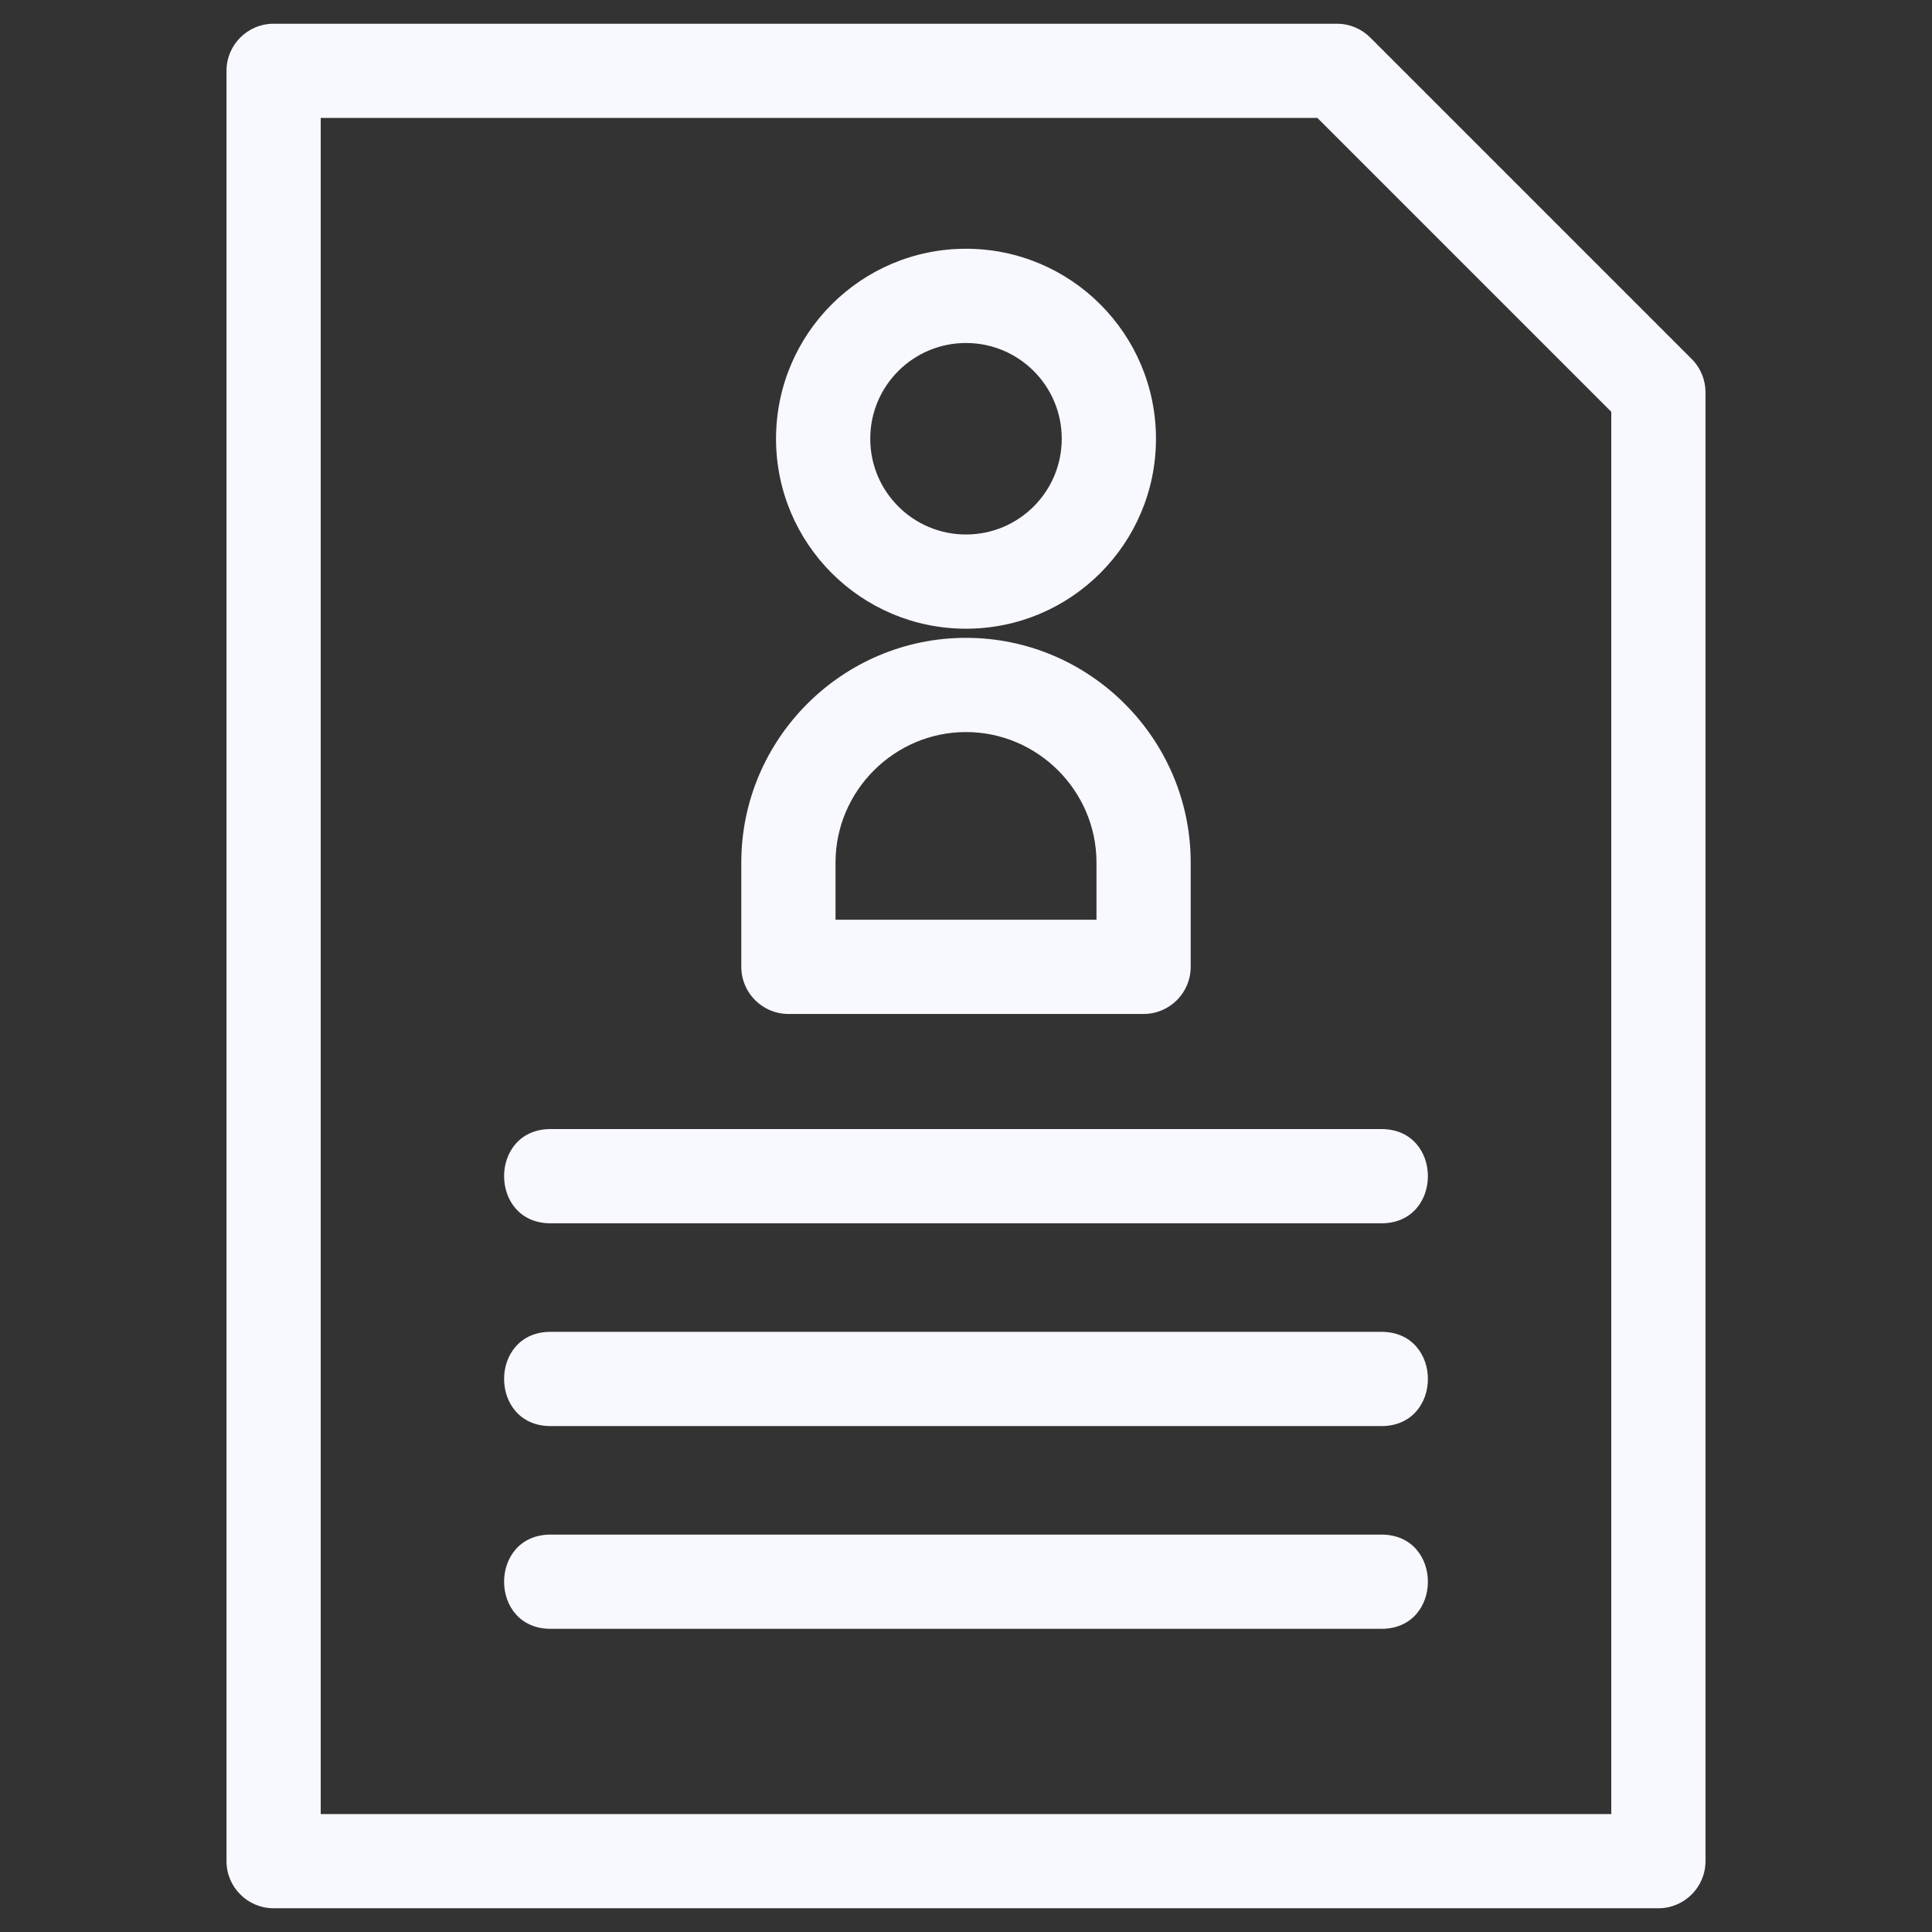 <?xml version="1.0" encoding="UTF-8" standalone="no"?>
<svg
   xmlns:dc="http://purl.org/dc/elements/1.1/"
   xmlns:cc="http://creativecommons.org/ns#"
   xmlns:rdf="http://www.w3.org/1999/02/22-rdf-syntax-ns#"
   xmlns:svg="http://www.w3.org/2000/svg"
   xmlns="http://www.w3.org/2000/svg"
   xmlns:sodipodi="http://sodipodi.sourceforge.net/DTD/sodipodi-0.dtd"
   xmlns:inkscape="http://www.inkscape.org/namespaces/inkscape"
   inkscape:version="1.0 (4035a4fb49, 2020-05-01)"
   sodipodi:docname="resume.svg"
   id="svg9"
   xml:space="preserve"
   width="8.467mm"
   viewBox="0 0 846.66 846.66"
   version="1.1"
   style="shape-rendering:geometricPrecision; text-rendering:geometricPrecision; image-rendering:optimizeQuality; fill-rule:evenodd; clip-rule:evenodd"
   height="8.467mm"><rect x="0" y="0" width="846.66" height="846.66" fill="#333333" stroke="none"/><sodipodi:namedview
     inkscape:current-layer="svg9"
     inkscape:window-maximized="1"
     inkscape:window-y="-9"
     inkscape:window-x="-9"
     inkscape:cy="15.999875"
     inkscape:cx="15.999875"
     inkscape:zoom="25.937703"
     showgrid="false"
     id="namedview11"
     inkscape:window-height="1001"
     inkscape:window-width="1920"
     inkscape:pageshadow="2"
     inkscape:pageopacity="0"
     guidetolerance="10"
     gridtolerance="10"
     objecttolerance="10"
     borderopacity="1"
     bordercolor="#666666"
     pagecolor="#ffffff" /><defs
     id="defs4"><style
       id="style2"
       type="text/css">
   <![CDATA[
    .fil0 {fill:black;fill-rule:nonzero}
   ]]>
  </style></defs><g
     style="fill:#f8f8ff;fill-opacity:1"
     id="Layer_x0020_1"><path
       style="fill:#f8f8ff;fill-opacity:1"
       id="path6"
       d="M423.33 279.52c54.2,0 98.47,44.26 98.47,98.47l0 45.71c0,11.4 -9.25,20.65 -20.65,20.65l-155.64 0c-11.4,0 -20.65,-9.25 -20.65,-20.65l0 -45.71c0,-54.2 44.27,-98.47 98.47,-98.47zm-182.05 256.57c-27.16,0 -27.16,-41.3 0,-41.3l364.1 0c27.16,0 27.16,41.3 0,41.3l-364.1 0zm0 177.71c-27.16,0 -27.16,-41.29 0,-41.29l364.1 0c27.16,0 27.16,41.29 0,41.29l-364.1 0zm0 -88.85c-27.16,0 -27.16,-41.3 0,-41.3l364.1 0c27.16,0 27.16,41.3 0,41.3l-364.1 0zm-121.37 -614.55l465.97 0c5.7,0 10.86,2.31 14.6,6.05l140.87 140.87c4.03,4.03 6.05,9.32 6.05,14.6l0 643.69c0,11.4 -9.25,20.65 -20.65,20.65l-606.84 0c-11.4,0 -20.65,-9.25 -20.65,-20.65l0 -784.56c0,-11.4 9.25,-20.65 20.65,-20.65zm457.42 41.29l-436.78 0 0 743.28 565.56 0 0 -614.5 -128.78 -128.78zm-154 57.32c45.98,0 83.25,37.28 83.25,83.26 0,45.97 -37.27,83.25 -83.25,83.25 -45.98,0 -83.25,-37.28 -83.25,-83.25 0,-45.98 37.27,-83.26 83.25,-83.26zm0 41.3c-23.18,0 -41.96,18.78 -41.96,41.96 0,23.17 18.78,41.96 41.96,41.96 23.18,0 41.96,-18.79 41.96,-41.96 0,-23.18 -18.78,-41.96 -41.96,-41.96zm0 170.5c-31.4,0 -57.18,25.77 -57.18,57.18l0 25.07 114.36 0 0 -25.07c0,-31.41 -25.78,-57.18 -57.18,-57.18z"
       class="fil0" /></g></svg>
